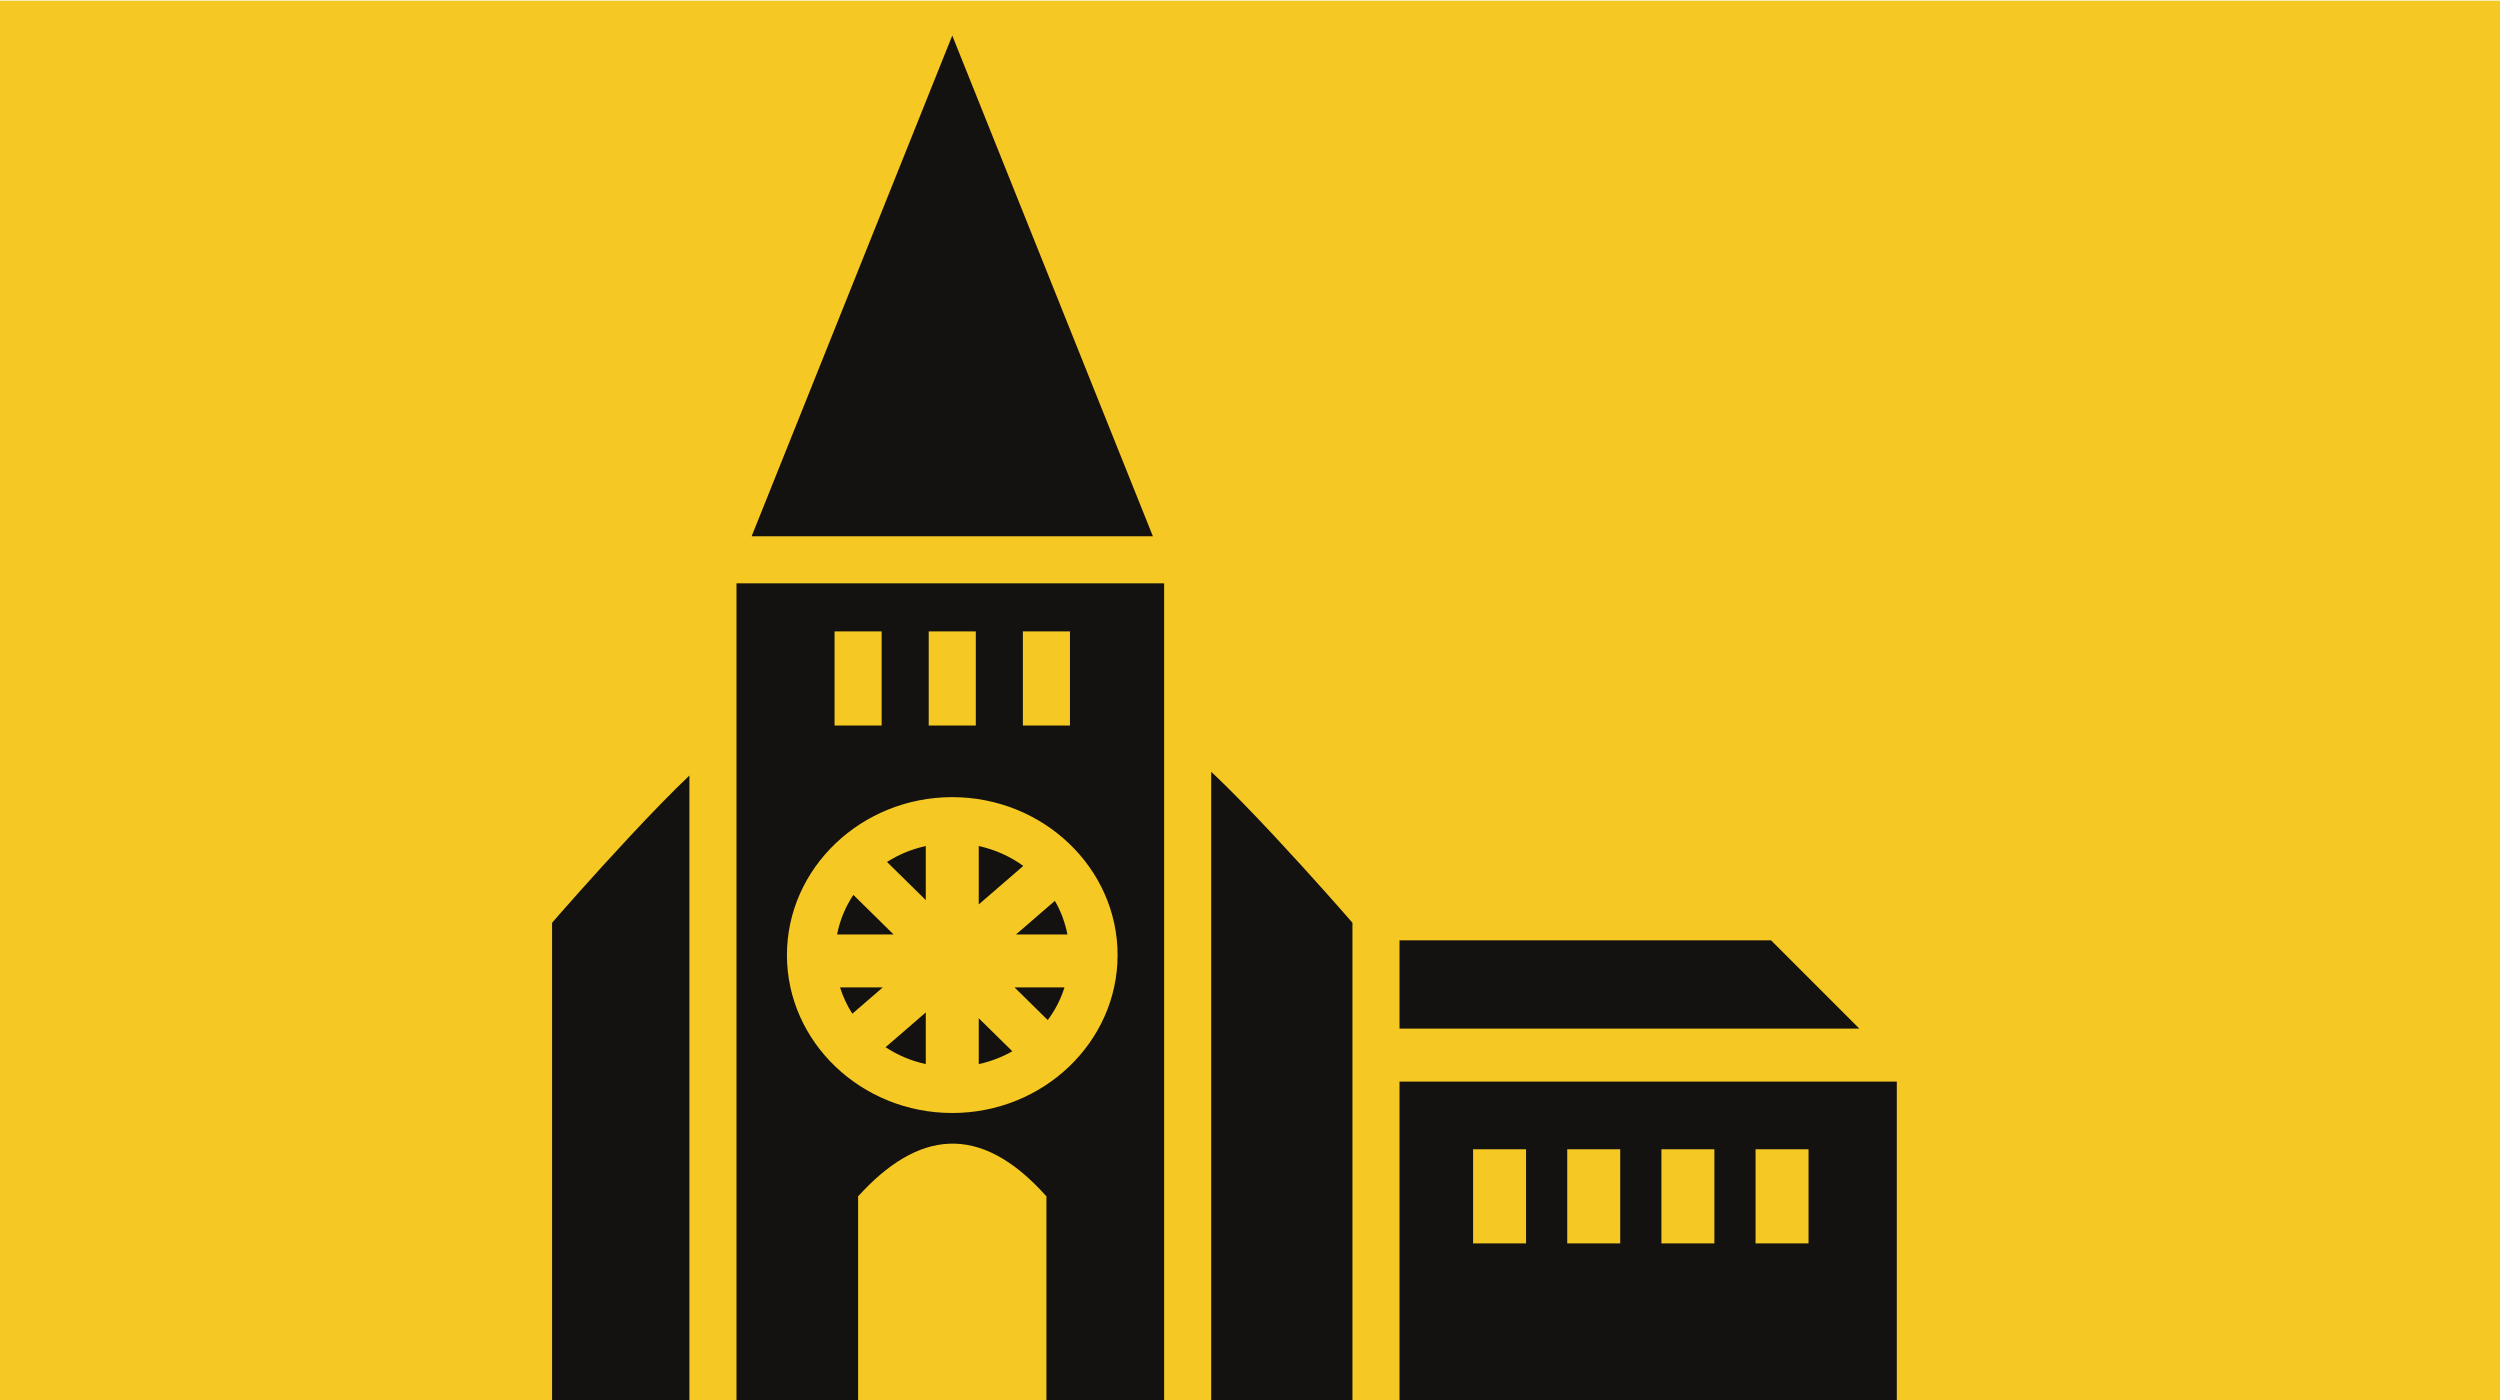 <?xml version="1.0" encoding="UTF-8" standalone="no"?>
<svg
   xmlns:dc="http://purl.org/dc/elements/1.1/"
   xmlns:cc="http://creativecommons.org/ns#"
   xmlns:rdf="http://www.w3.org/1999/02/22-rdf-syntax-ns#"
   xmlns:svg="http://www.w3.org/2000/svg"
   xmlns="http://www.w3.org/2000/svg"
   xmlns:sodipodi="http://sodipodi.sourceforge.net/DTD/sodipodi-0.dtd"
   xmlns:inkscape="http://www.inkscape.org/namespaces/inkscape"
   viewBox="0 0 1000 560"
   version="1.1"
   id="svg8"
   sodipodi:docname="church.svg"
   width="1000"
   height="560"
   inkscape:version="0.92.1 r15371">
  <defs
     id="defs12" />
  <sodipodi:namedview
     pagecolor="#ffffff"
     bordercolor="#666666"
     borderopacity="1"
     objecttolerance="10"
     gridtolerance="10"
     guidetolerance="10"
     inkscape:pageopacity="0"
     inkscape:pageshadow="2"
     inkscape:window-width="3840"
     inkscape:window-height="2004"
     id="namedview10"
     showgrid="false"
     inkscape:zoom="1.3037281"
     inkscape:cx="554.32954"
     inkscape:cy="63.547474"
     inkscape:window-x="-16"
     inkscape:window-y="-16"
     inkscape:window-maximized="1"
     inkscape:current-layer="svg8" />
  <path
     d="M 0,0.271 H 1004.475 V 560 H 0 Z"
     id="path2"
     inkscape:connector-curvature="0"
     style="fill:#f5c823;stroke-width:1.464" />
  <g
     class=""
     id="g6"
     transform="matrix(1.177,0,0,1.177,188.466,-12.56)">
    <path
       d="M 163.5,22.754 95.322,192.914 H 231.678 Z M 90.172,208.914 V 489.246 H 131.5 v -72 c 20.034,-22.093 41.16,-25.61 64,0 v 72 h 40 V 208.914 Z m 33.328,16.332 h 16 v 32 h -16 z m 32,0 h 16 v 32 h -16 z m 32,0 h 16 v 32 h -16 z m 64,47.715 v 216.286 h 48 V 324.264 c -2.595,-2.982 -13.49,-15.47 -26.64,-29.56 -7.4,-7.93 -15.062,-15.85 -21.22,-21.622 -0.055,-0.052 -0.084,-0.07 -0.14,-0.12 z m -177.328,1.267 c -5.95,5.658 -13.084,13.03 -20.033,20.476 -13.15,14.09 -24.045,26.58 -26.64,29.56 v 164.983 h 46.672 v -215.02 z m 89.328,7.35 c 30.933,0 56.186,24.12 56.186,53.67 0,29.547 -25.253,53.67 -56.186,53.67 -30.933,0 -56.186,-24.123 -56.186,-53.67 0,-29.55 25.253,-53.67 56.186,-53.67 z m -9,16.614 c -4.782,1.046 -9.23,2.898 -13.172,5.415 l 13.172,12.957 v -18.37 z m 18,0 v 19.847 l 15.14,-13.088 c -4.407,-3.203 -9.544,-5.536 -15.14,-6.76 z m -42.61,16.605 c -2.68,4.026 -4.588,8.57 -5.53,13.45 h 19.2 z m 68.485,2.025 -13.217,11.426 h 17.48 c -0.785,-4.078 -2.24,-7.923 -4.263,-11.426 z M 315.5,330.246 v 30 h 156.27 l -30,-30 z m -190.135,16 c 0.993,3.174 2.404,6.17 4.176,8.932 l 10.33,-8.932 h -14.505 z m 59.31,0 11.278,11.096 c 2.486,-3.335 4.422,-7.07 5.682,-11.096 z m -30.175,8.504 -13.662,11.813 c 4.064,2.68 8.68,4.65 13.662,5.738 v -17.55 z m 18,1.965 V 372.3 c 4.084,-0.892 7.924,-2.373 11.414,-4.357 z m 143,21.53 v 110 h 169 v -110 z m 25,23 h 18 v 32 h -18 z m 32,0 h 18 v 32 h -18 z m 32,0 h 18 v 32 h -18 z m 32,0 h 18 v 32 h -18 z"
       id="path4"
       inkscape:connector-curvature="0"
       style="fill:#131210" />
  </g>
  <!-- react-empty: 13 -->
</svg>
